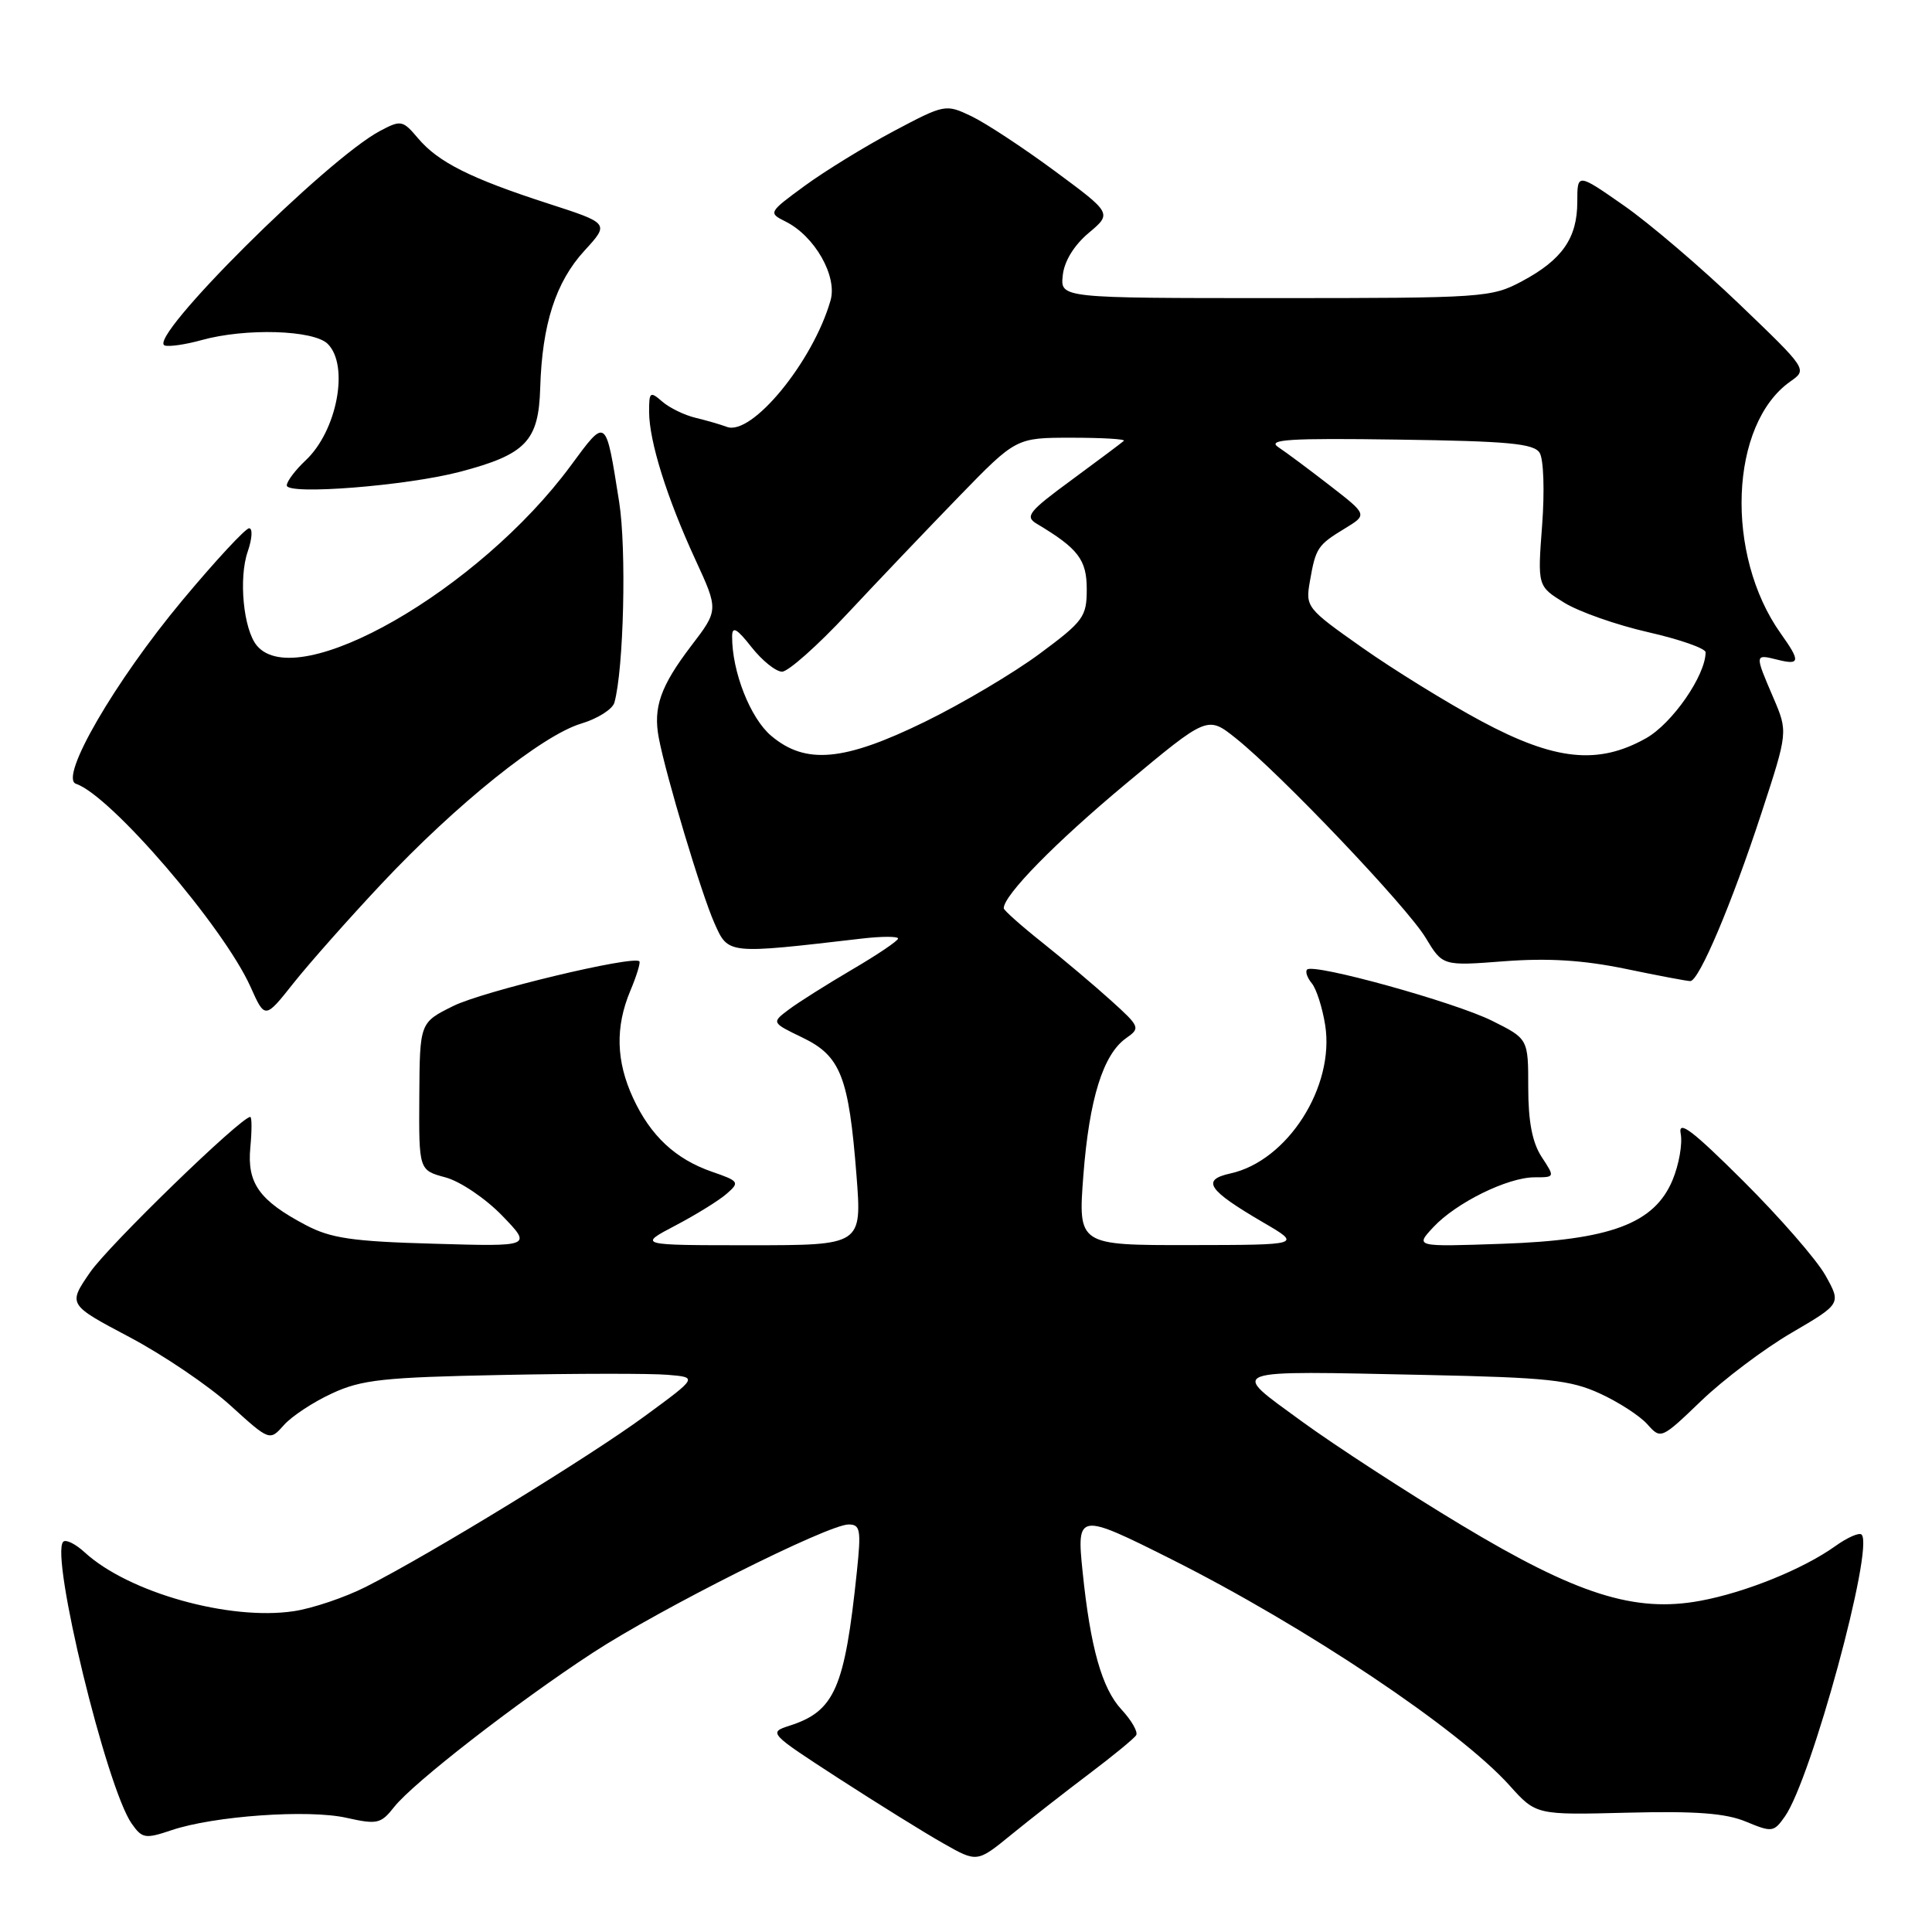 <?xml version="1.0" encoding="UTF-8" standalone="no"?>
<!DOCTYPE svg PUBLIC "-//W3C//DTD SVG 1.1//EN" "http://www.w3.org/Graphics/SVG/1.1/DTD/svg11.dtd" >
<svg xmlns="http://www.w3.org/2000/svg" xmlns:xlink="http://www.w3.org/1999/xlink" version="1.1" viewBox="0 0 256 256">
 <g >
 <path fill="currentColor"
d=" M 144.28 235.07 C 147.46 232.67 150.28 230.36 150.55 229.92 C 150.81 229.49 149.94 227.96 148.60 226.52 C 146.01 223.72 144.48 218.31 143.45 208.25 C 142.64 200.45 142.89 200.42 155.16 206.58 C 173.01 215.54 193.32 229.13 200.02 236.58 C 203.54 240.50 203.54 240.50 215.66 240.19 C 224.74 239.96 228.69 240.26 231.38 241.39 C 234.80 242.81 235.04 242.78 236.51 240.69 C 240.01 235.71 248.36 205.03 246.67 203.34 C 246.36 203.03 244.79 203.72 243.17 204.88 C 238.91 207.92 231.27 211.01 225.32 212.11 C 216.63 213.73 208.94 211.29 193.61 202.06 C 186.38 197.71 176.87 191.53 172.48 188.33 C 162.87 181.31 162.01 181.63 189.00 182.19 C 205.06 182.53 208.09 182.85 212.00 184.65 C 214.47 185.78 217.31 187.62 218.29 188.73 C 220.07 190.73 220.13 190.70 225.43 185.61 C 228.38 182.78 233.75 178.73 237.38 176.61 C 243.98 172.75 243.98 172.75 241.87 168.98 C 240.70 166.90 235.81 161.29 230.99 156.49 C 224.22 149.75 222.34 148.33 222.70 150.22 C 222.96 151.56 222.47 154.33 221.62 156.37 C 219.21 162.14 213.38 164.32 199.00 164.81 C 187.50 165.21 187.50 165.21 189.92 162.61 C 192.94 159.37 199.77 156.00 203.34 156.00 C 206.05 156.00 206.05 156.00 204.27 153.29 C 203.04 151.40 202.50 148.62 202.50 144.11 C 202.50 137.65 202.50 137.65 197.71 135.26 C 192.76 132.79 174.06 127.61 173.20 128.47 C 172.93 128.73 173.21 129.55 173.81 130.28 C 174.42 131.00 175.22 133.50 175.59 135.81 C 176.89 143.98 170.61 153.83 163.03 155.49 C 159.13 156.35 160.03 157.68 167.35 161.96 C 172.50 164.96 172.50 164.96 157.67 164.98 C 142.85 165.00 142.85 165.00 143.55 155.75 C 144.33 145.61 146.17 139.70 149.22 137.56 C 151.13 136.22 151.06 136.05 147.21 132.57 C 145.02 130.59 140.93 127.14 138.12 124.90 C 135.30 122.66 133.00 120.61 133.00 120.35 C 133.00 118.61 139.85 111.63 149.15 103.88 C 160.00 94.83 160.00 94.83 163.75 97.82 C 169.70 102.57 186.41 120.13 188.90 124.25 C 191.16 128.00 191.16 128.00 199.33 127.37 C 205.13 126.93 209.78 127.22 215.36 128.37 C 219.68 129.27 223.55 130.00 223.97 130.00 C 225.13 130.00 229.48 119.72 233.40 107.74 C 236.92 96.98 236.92 96.98 234.96 92.41 C 232.49 86.66 232.49 86.66 235.50 87.41 C 238.53 88.17 238.60 87.65 235.97 83.96 C 228.52 73.50 229.18 56.20 237.24 50.54 C 239.50 48.95 239.49 48.95 230.40 40.23 C 225.39 35.43 218.53 29.57 215.15 27.22 C 209.00 22.93 209.00 22.93 209.00 26.74 C 209.00 31.54 207.00 34.42 201.68 37.26 C 197.63 39.43 196.59 39.50 169.00 39.50 C 140.50 39.50 140.50 39.50 140.82 36.50 C 141.01 34.63 142.30 32.52 144.24 30.88 C 147.35 28.27 147.35 28.27 139.76 22.66 C 135.59 19.58 130.62 16.31 128.72 15.40 C 125.30 13.77 125.19 13.79 118.38 17.40 C 114.60 19.41 109.31 22.66 106.63 24.62 C 101.81 28.15 101.79 28.21 104.10 29.36 C 107.95 31.28 110.98 36.59 110.05 39.81 C 107.73 47.92 99.60 57.83 96.30 56.56 C 95.48 56.25 93.62 55.71 92.16 55.36 C 90.70 55.01 88.71 54.05 87.75 53.21 C 86.14 51.81 86.00 51.92 86.01 54.60 C 86.03 58.50 88.36 65.94 92.12 74.11 C 95.22 80.83 95.22 80.83 91.58 85.59 C 87.53 90.91 86.53 93.73 87.29 97.76 C 88.24 102.79 92.94 118.45 94.66 122.31 C 96.52 126.48 96.27 126.45 114.25 124.36 C 116.86 124.06 119.00 124.06 119.00 124.36 C 119.00 124.66 116.26 126.51 112.91 128.47 C 109.56 130.44 105.78 132.82 104.52 133.77 C 102.22 135.50 102.22 135.50 106.36 137.50 C 111.39 139.93 112.47 142.68 113.49 155.75 C 114.21 165.00 114.21 165.00 99.36 165.00 C 84.52 165.00 84.52 165.00 89.51 162.38 C 92.25 160.94 95.32 159.04 96.31 158.16 C 98.03 156.66 97.93 156.50 94.36 155.27 C 89.50 153.59 86.20 150.50 83.89 145.50 C 81.63 140.61 81.51 136.10 83.51 131.31 C 84.35 129.32 84.89 127.55 84.72 127.38 C 83.91 126.57 63.97 131.35 60.06 133.30 C 55.62 135.50 55.62 135.50 55.56 145.28 C 55.50 155.06 55.50 155.06 59.03 156.01 C 60.97 156.53 64.33 158.80 66.53 161.07 C 70.50 165.18 70.50 165.18 57.50 164.80 C 46.67 164.50 43.83 164.08 40.50 162.32 C 34.36 159.08 32.72 156.78 33.17 152.05 C 33.38 149.82 33.38 148.00 33.16 148.00 C 31.93 148.00 14.39 165.02 11.93 168.60 C 9.00 172.86 9.00 172.86 17.17 177.18 C 21.66 179.56 27.67 183.63 30.53 186.23 C 35.73 190.95 35.73 190.95 37.62 188.83 C 38.65 187.66 41.52 185.77 44.00 184.63 C 47.92 182.81 50.84 182.50 66.50 182.19 C 76.40 181.99 86.29 181.98 88.47 182.17 C 92.45 182.50 92.45 182.50 85.47 187.62 C 78.10 193.04 56.92 206.00 48.47 210.27 C 45.70 211.67 41.41 213.12 38.93 213.49 C 30.39 214.77 17.05 211.02 11.25 205.72 C 10.02 204.58 8.72 203.94 8.38 204.29 C 6.62 206.05 14.12 236.91 17.45 241.64 C 18.84 243.62 19.25 243.68 22.73 242.51 C 28.31 240.62 40.87 239.73 45.91 240.87 C 49.99 241.78 50.47 241.67 52.24 239.42 C 54.75 236.24 68.41 225.63 78.50 219.03 C 87.44 213.18 109.73 202.00 112.44 202.00 C 114.00 202.00 114.12 202.71 113.54 208.25 C 111.93 223.71 110.60 226.74 104.63 228.66 C 101.80 229.57 101.88 229.65 111.13 235.65 C 116.28 238.98 122.52 242.86 124.98 244.25 C 129.47 246.80 129.47 246.80 133.98 243.12 C 136.47 241.09 141.10 237.47 144.28 235.07 Z  M 50.58 117.08 C 60.50 106.52 71.84 97.43 77.01 95.88 C 79.18 95.23 81.16 93.98 81.41 93.10 C 82.65 88.66 83.03 72.75 82.04 66.50 C 80.24 55.16 80.38 55.26 75.60 61.74 C 63.43 78.22 39.39 91.99 34.03 85.54 C 32.25 83.39 31.60 76.60 32.83 73.07 C 33.41 71.38 33.50 70.00 33.01 70.00 C 32.53 70.00 28.55 74.29 24.17 79.54 C 15.22 90.27 7.78 103.09 10.07 103.86 C 14.65 105.38 29.64 122.83 33.20 130.77 C 35.11 135.04 35.11 135.04 38.89 130.27 C 40.97 127.65 46.23 121.71 50.58 117.08 Z  M 60.97 62.51 C 69.69 60.21 71.37 58.45 71.58 51.43 C 71.83 42.97 73.63 37.38 77.44 33.22 C 80.76 29.60 80.76 29.60 72.63 26.97 C 62.37 23.65 58.06 21.49 55.39 18.32 C 53.37 15.93 53.13 15.88 50.39 17.33 C 43.31 21.06 19.33 44.94 21.83 45.78 C 22.41 45.97 24.60 45.65 26.69 45.07 C 32.54 43.44 41.57 43.72 43.43 45.57 C 46.30 48.44 44.66 57.10 40.50 61.00 C 39.13 62.29 38.00 63.78 38.00 64.32 C 38.00 65.63 53.93 64.37 60.97 62.51 Z  M 102.20 97.51 C 99.42 95.18 96.98 88.97 97.01 84.31 C 97.02 82.93 97.64 83.28 99.58 85.75 C 100.99 87.54 102.81 89.00 103.63 89.00 C 104.44 89.00 108.35 85.53 112.30 81.29 C 116.26 77.05 122.91 70.08 127.07 65.79 C 134.64 58.00 134.64 58.00 141.98 58.00 C 146.03 58.00 149.15 58.18 148.92 58.41 C 148.69 58.63 145.59 60.95 142.03 63.57 C 136.28 67.79 135.76 68.44 137.39 69.41 C 142.87 72.68 144.00 74.16 144.00 78.07 C 144.00 81.73 143.57 82.32 137.75 86.63 C 134.31 89.18 127.48 93.23 122.57 95.63 C 111.84 100.88 106.76 101.35 102.20 97.51 Z  M 196.25 95.54 C 191.71 93.10 184.62 88.72 180.48 85.80 C 173.11 80.61 172.97 80.43 173.57 77.01 C 174.34 72.59 174.59 72.22 178.21 70.02 C 181.20 68.20 181.20 68.20 176.23 64.35 C 173.50 62.23 170.42 59.94 169.38 59.25 C 167.85 58.23 170.77 58.04 185.29 58.25 C 199.82 58.45 203.25 58.77 204.01 60.00 C 204.54 60.84 204.68 65.08 204.34 69.59 C 203.73 77.67 203.73 77.67 207.27 79.86 C 209.21 81.06 214.22 82.82 218.40 83.77 C 222.58 84.72 226.00 85.92 226.00 86.43 C 226.00 89.49 221.59 95.86 218.11 97.82 C 211.76 101.39 206.03 100.79 196.25 95.54 Z "/>
</g>
</svg>